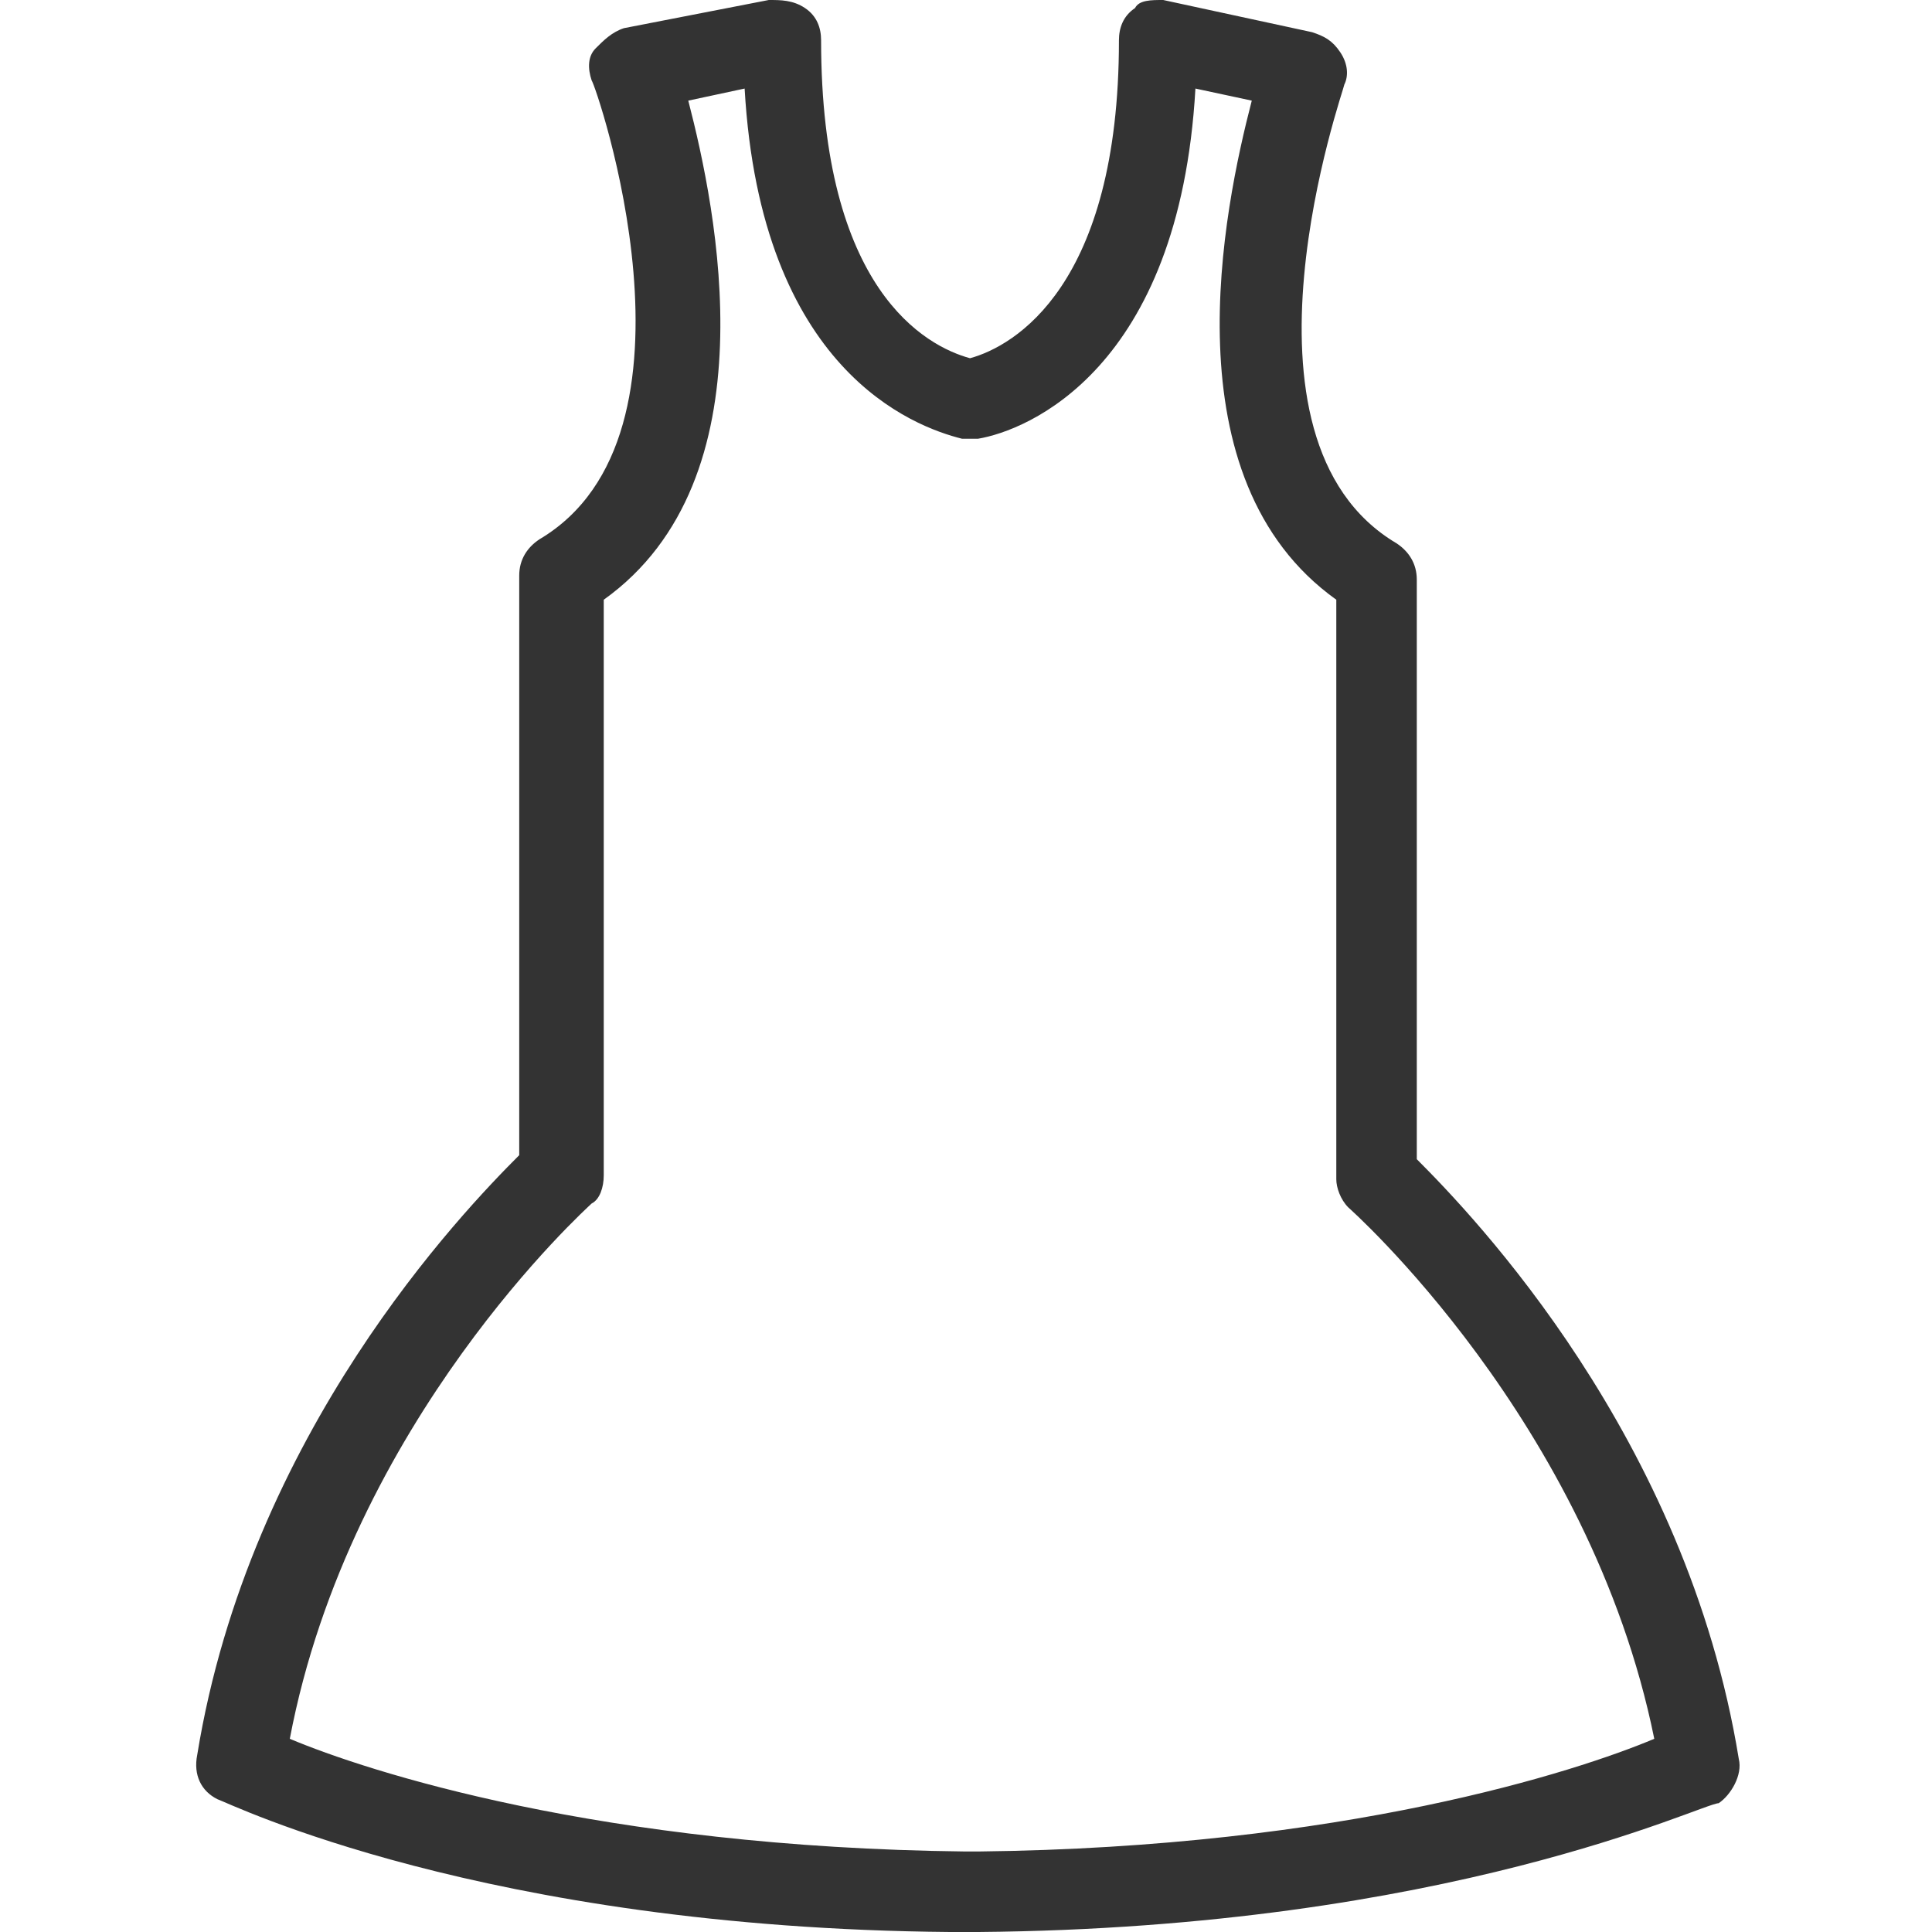 <?xml version="1.0" standalone="no"?><!DOCTYPE svg PUBLIC "-//W3C//DTD SVG 1.1//EN" "http://www.w3.org/Graphics/SVG/1.1/DTD/svg11.dtd"><svg class="icon" width="200px" height="200.00px" viewBox="0 0 1024 1024" version="1.1" xmlns="http://www.w3.org/2000/svg"><path fill="#333333" d="M518.4 1024h-12.8-2.133C256 1021.867 121.6 955.733 115.2 953.6c-8.533-4.267-12.8-12.8-10.667-23.467 27.733-170.667 140.8-288 170.667-317.867V305.067c0-8.533 4.267-14.933 10.667-19.2 93.867-55.467 29.867-241.067 27.733-243.2-2.133-6.4-2.133-12.8 2.133-17.067s8.533-8.533 14.933-10.667l76.8-14.933c6.4 0 12.8 0 19.2 4.267s8.533 10.667 8.533 17.067c0 132.267 55.467 162.133 78.933 168.533 23.467-6.4 78.933-38.4 78.933-168.533 0-6.4 2.133-12.8 8.533-17.067 2.133-4.267 8.533-4.267 14.933-4.267l78.933 17.067c6.4 2.133 10.667 4.267 14.933 10.667s4.267 12.8 2.133 17.067c0 2.133-66.133 187.733 27.733 243.2 6.4 4.267 10.667 10.667 10.667 19.2v307.2c29.867 29.867 142.933 147.2 170.667 317.867 2.133 8.533-4.267 19.2-10.667 23.467-8.533 0-142.933 66.133-392.533 68.267z m-6.4-42.667H518.4c194.133-2.133 317.867-42.667 358.4-59.733-34.133-168.533-162.133-281.6-162.133-281.6-4.267-4.267-6.4-10.667-6.4-14.933V317.867c-89.6-64-59.733-206.933-44.8-264.533l-29.867-6.4c-8.533 149.333-89.6 181.333-115.2 185.6h-8.533c-25.6-6.4-106.667-36.267-115.2-185.6l-29.867 6.4c14.933 57.6 44.8 200.533-44.8 264.533v305.067c0 6.4-2.133 12.8-6.4 14.933-2.133 2.133-128 115.2-160 283.733 40.533 17.067 164.267 57.6 358.4 59.733h2.133-2.133z" /></svg>